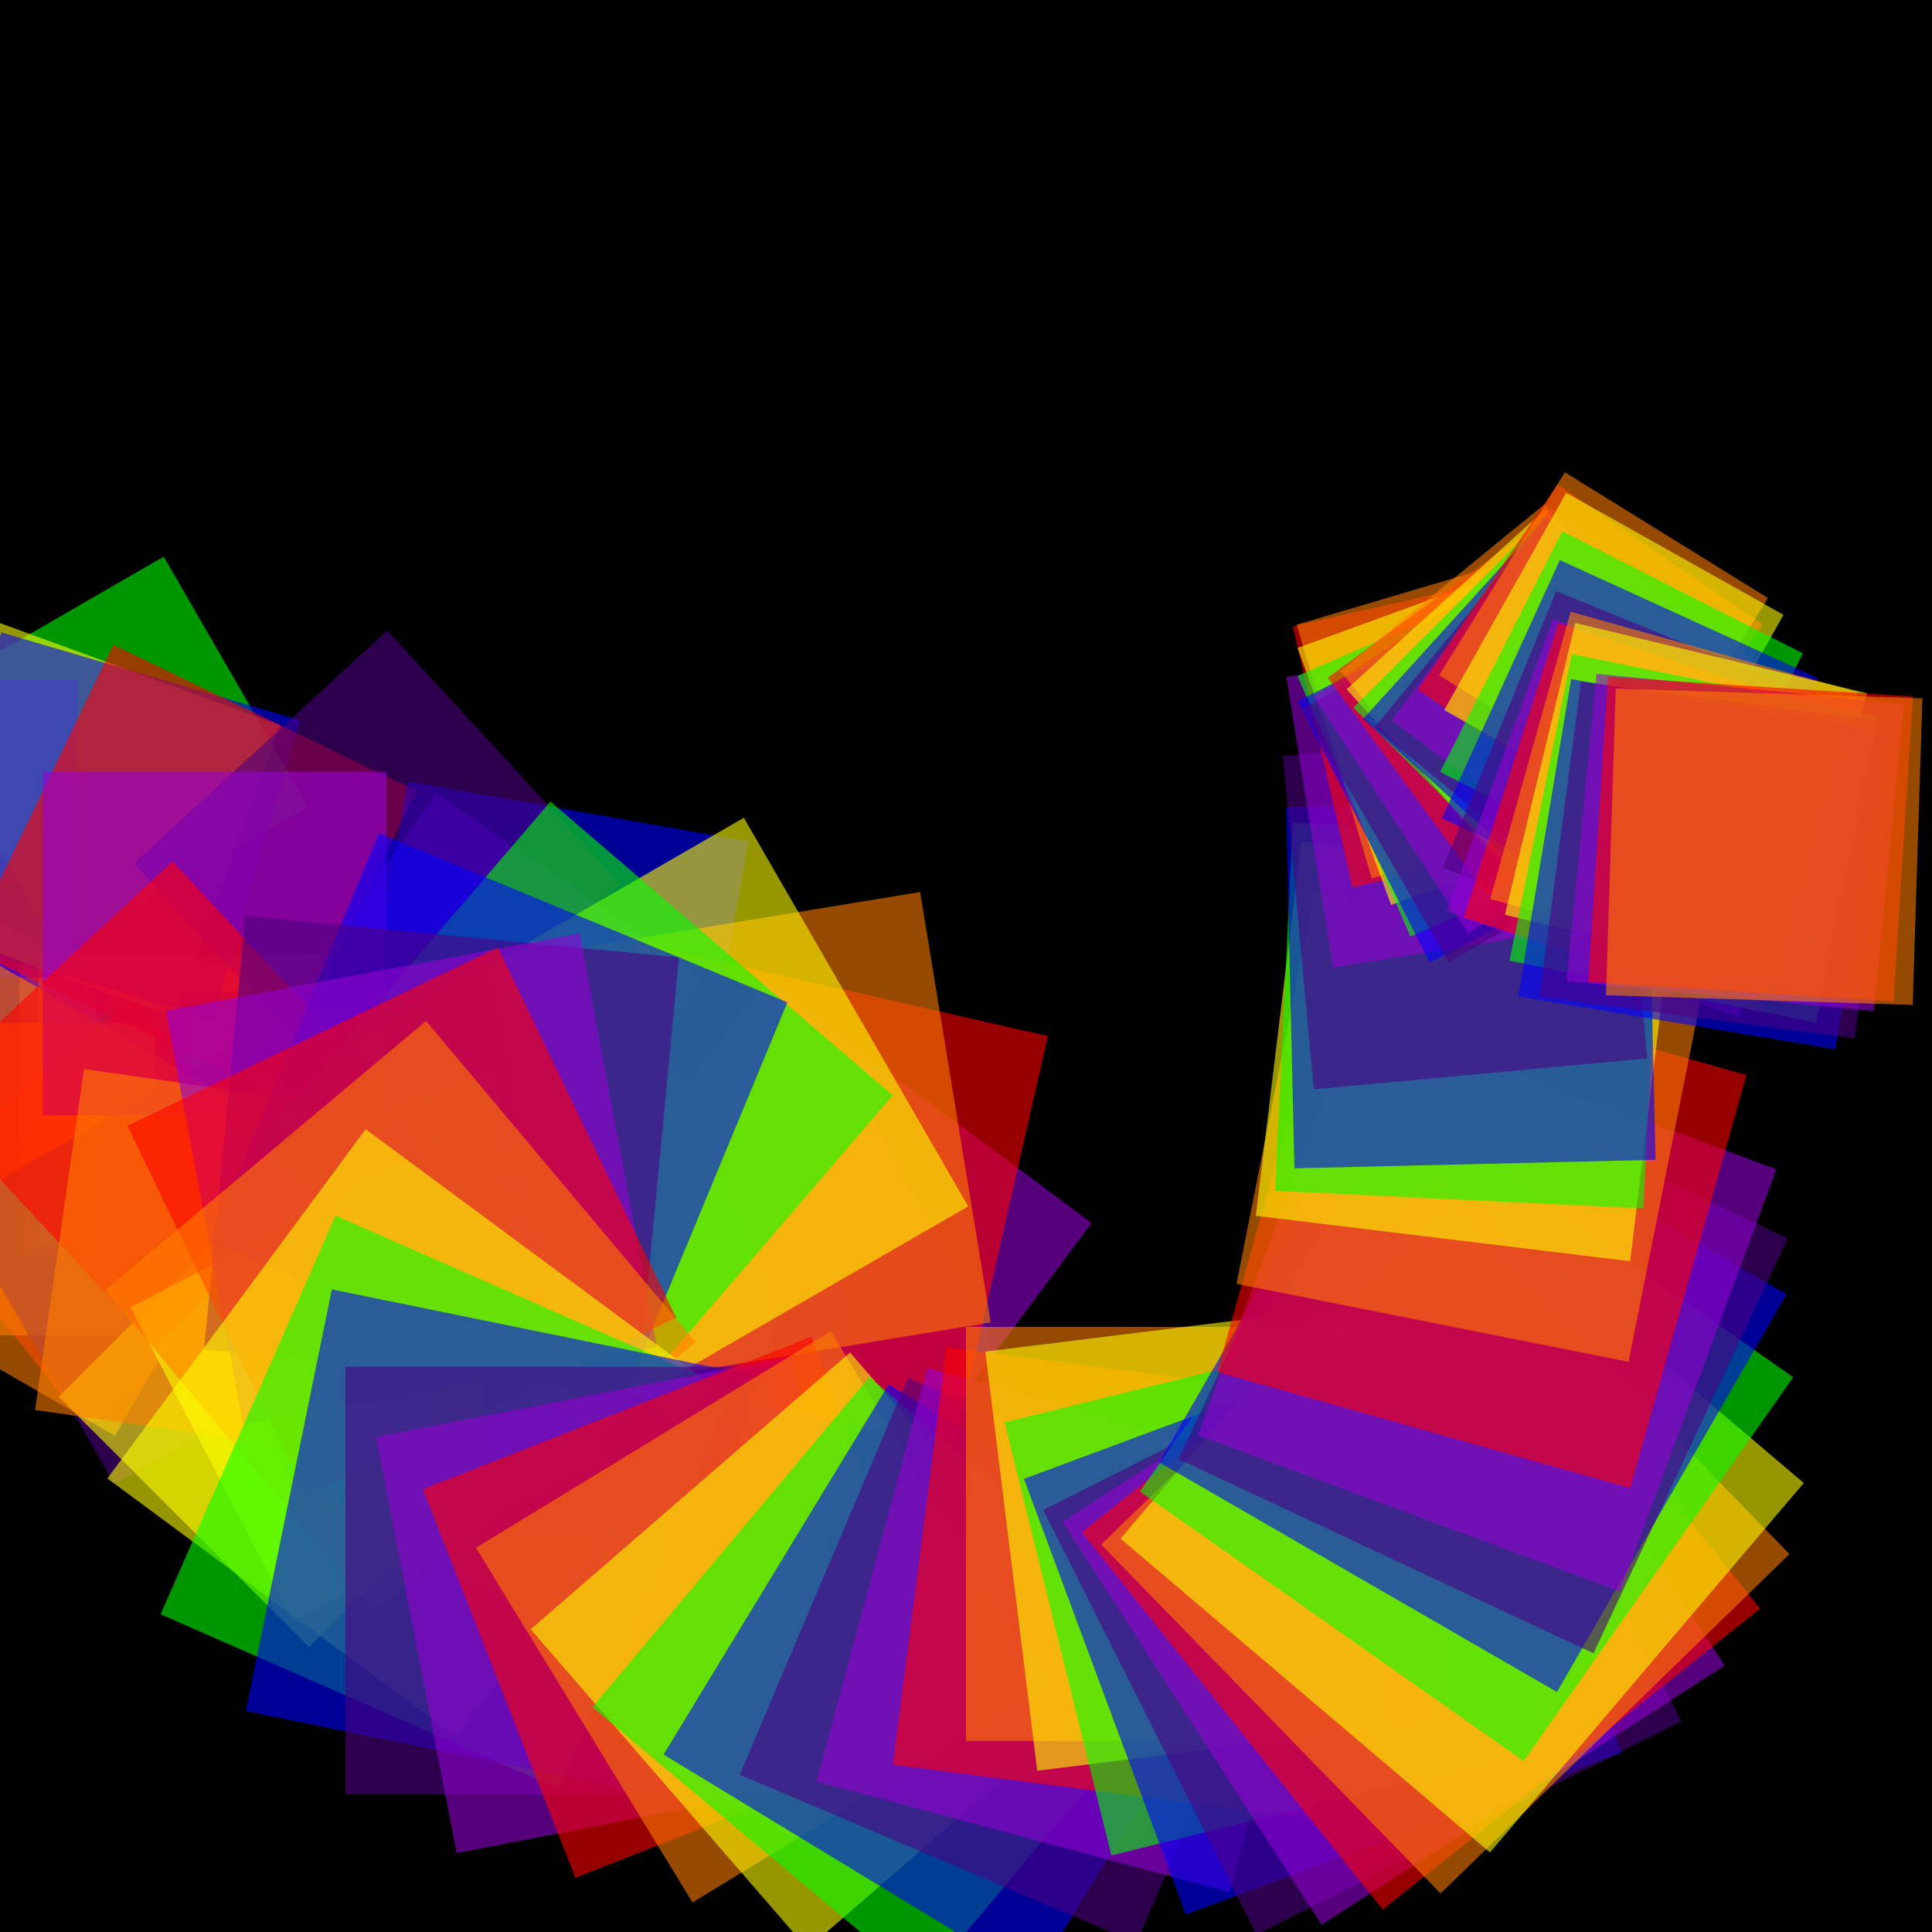<svg version="1.1" xmlns="http://www.w3.org/2000/svg" xmlns:xlink="http://www.w3.org/1999/xlink" width="600" height="600" viewBox="0 0 600 600"><defs/><g transform="scale(1,1)"><g transform="scale(1,1)"><rect fill="rgb(0,0,0)" stroke="none" x="0" y="0" width="600" height="600" fill-opacity="1"/></g><g><g transform="translate(0,300) rotate(Infinity,0,0)"><path fill="rgb(255,0,0)" stroke="none" paint-order="stroke fill markers" d=" M 0 0 L 91.252 0 L 91.252 91.252 L 0 91.252 L 0 0 Z" fill-opacity="0.588"/></g><g transform="translate(6,0)"><g transform="translate(0,298.789) rotate(18000,0,0)"><path fill="rgb(255,127,0)" stroke="none" paint-order="stroke fill markers" d=" M 0 0 L 90.848 0 L 90.848 90.848 L 0 90.848 L 0 0 Z" fill-opacity="0.588"/></g><g transform="translate(6,0)"><g transform="translate(0,296.149) rotate(9000,0,0)"><path fill="rgb(255,255,0)" stroke="none" paint-order="stroke fill markers" d=" M 0 0 L 89.968 0 L 89.968 89.968 L 0 89.968 L 0 0 Z" fill-opacity="0.588"/></g><g transform="translate(6,0)"><g transform="translate(0,295.481) rotate(6000,0,0)"><path fill="rgb(0,255,0)" stroke="none" paint-order="stroke fill markers" d=" M 0 0 L 89.746 0 L 89.746 89.746 L 0 89.746 L 0 0 Z" fill-opacity="0.588"/></g><g transform="translate(6,0)"><g transform="translate(0,303.595) rotate(4500,0,0)"><path fill="rgb(0,0,255)" stroke="none" paint-order="stroke fill markers" d=" M 0 0 L 92.451 0 L 92.451 92.451 L 0 92.451 L 0 0 Z" fill-opacity="0.588"/></g><g transform="translate(6,0)"><g transform="translate(0,307.972) rotate(3600,0,0)"><path fill="rgb(75,0,130)" stroke="none" paint-order="stroke fill markers" d=" M 0 0 L 93.909 0 L 93.909 93.909 L 0 93.909 L 0 0 Z" fill-opacity="0.588"/></g><g transform="translate(6,0)"><g transform="translate(0,306.954) rotate(3000,0,0)"><path fill="rgb(148,0,211)" stroke="none" paint-order="stroke fill markers" d=" M 0 0 L 93.57 0 L 93.57 93.57 L 0 93.57 L 0 0 Z" fill-opacity="0.588"/></g><g transform="translate(6,0)"><g transform="translate(0,310.121) rotate(2571.429,0,0)"><path fill="rgb(255,0,0)" stroke="none" paint-order="stroke fill markers" d=" M 0 0 L 94.626 0 L 94.626 94.626 L 0 94.626 L 0 0 Z" fill-opacity="0.588"/></g><g transform="translate(6,0)"><g transform="translate(0,317.619) rotate(2250,0,0)"><path fill="rgb(255,127,0)" stroke="none" paint-order="stroke fill markers" d=" M 0 0 L 97.125 0 L 97.125 97.125 L 0 97.125 L 0 0 Z" fill-opacity="0.588"/></g><g transform="translate(6,0)"><g transform="translate(0,315.929) rotate(2000,0,0)"><path fill="rgb(255,255,0)" stroke="none" paint-order="stroke fill markers" d=" M 0 0 L 96.562 0 L 96.562 96.562 L 0 96.562 L 0 0 Z" fill-opacity="0.588"/></g><g transform="translate(6,0)"><g transform="translate(0,312.349) rotate(1800,0,0)"><path fill="rgb(0,255,0)" stroke="none" paint-order="stroke fill markers" d=" M 0 0 L 95.369 0 L 95.369 95.369 L 0 95.369 L 0 0 Z" fill-opacity="0.588"/></g><g transform="translate(6,0)"><g transform="translate(0,316.523) rotate(1636.364,0,0)"><path fill="rgb(0,0,255)" stroke="none" paint-order="stroke fill markers" d=" M 0 0 L 96.76 0 L 96.76 96.76 L 0 96.76 L 0 0 Z" fill-opacity="0.588"/></g><g transform="translate(6,0)"><g transform="translate(0,324.88) rotate(1500,0,0)"><path fill="rgb(75,0,130)" stroke="none" paint-order="stroke fill markers" d=" M 0 0 L 99.545 0 L 99.545 99.545 L 0 99.545 L 0 0 Z" fill-opacity="0.588"/></g><g transform="translate(6,0)"><g transform="translate(0,329.537) rotate(1384.615,0,0)"><path fill="rgb(148,0,211)" stroke="none" paint-order="stroke fill markers" d=" M 0 0 L 101.098 0 L 101.098 101.098 L 0 101.098 L 0 0 Z" fill-opacity="0.588"/></g><g transform="translate(6,0)"><g transform="translate(0,339.745) rotate(1285.714,0,0)"><path fill="rgb(255,0,0)" stroke="none" paint-order="stroke fill markers" d=" M 0 0 L 104.5 0 L 104.5 104.5 L 0 104.5 L 0 0 Z" fill-opacity="0.588"/></g><g transform="translate(6,0)"><g transform="translate(0,351.883) rotate(1200,0,0)"><path fill="rgb(255,127,0)" stroke="none" paint-order="stroke fill markers" d=" M 0 0 L 108.546 0 L 108.546 108.546 L 0 108.546 L 0 0 Z" fill-opacity="0.588"/></g><g transform="translate(6,0)"><g transform="translate(0,356.042) rotate(1125,0,0)"><path fill="rgb(255,255,0)" stroke="none" paint-order="stroke fill markers" d=" M 0 0 L 109.933 0 L 109.933 109.933 L 0 109.933 L 0 0 Z" fill-opacity="0.588"/></g><g transform="translate(6,0)"><g transform="translate(0,351.727) rotate(1058.824,0,0)"><path fill="rgb(0,255,0)" stroke="none" paint-order="stroke fill markers" d=" M 0 0 L 108.494 0 L 108.494 108.494 L 0 108.494 L 0 0 Z" fill-opacity="0.588"/></g><g transform="translate(6,0)"><g transform="translate(0,348.424) rotate(1000,0,0)"><path fill="rgb(0,0,255)" stroke="none" paint-order="stroke fill markers" d=" M 0 0 L 107.393 0 L 107.393 107.393 L 0 107.393 L 0 0 Z" fill-opacity="0.588"/></g><g transform="translate(6,0)"><g transform="translate(0,346.763) rotate(947.368,0,0)"><path fill="rgb(75,0,130)" stroke="none" paint-order="stroke fill markers" d=" M 0 0 L 106.84 0 L 106.84 106.84 L 0 106.84 L 0 0 Z" fill-opacity="0.588"/></g><g transform="translate(6,0)"><g transform="translate(0,346.359) rotate(900,0,0)"><path fill="rgb(148,0,211)" stroke="none" paint-order="stroke fill markers" d=" M 0 0 L 106.705 0 L 106.705 106.705 L 0 106.705 L 0 0 Z" fill-opacity="0.588"/></g><g transform="translate(6,0)"><g transform="translate(0,345.536) rotate(857.143,0,0)"><path fill="rgb(255,0,0)" stroke="none" paint-order="stroke fill markers" d=" M 0 0 L 106.431 0 L 106.431 106.431 L 0 106.431 L 0 0 Z" fill-opacity="0.588"/></g><g transform="translate(6,0)"><g transform="translate(0,347.208) rotate(818.182,0,0)"><path fill="rgb(255,127,0)" stroke="none" paint-order="stroke fill markers" d=" M 0 0 L 106.988 0 L 106.988 106.988 L 0 106.988 L 0 0 Z" fill-opacity="0.588"/></g><g transform="translate(6,0)"><g transform="translate(0,355.484) rotate(782.609,0,0)"><path fill="rgb(255,255,0)" stroke="none" paint-order="stroke fill markers" d=" M 0 0 L 109.747 0 L 109.747 109.747 L 0 109.747 L 0 0 Z" fill-opacity="0.588"/></g><g transform="translate(6,0)"><g transform="translate(0,360.985) rotate(750,0,0)"><path fill="rgb(0,255,0)" stroke="none" paint-order="stroke fill markers" d=" M 0 0 L 111.58 0 L 111.58 111.58 L 0 111.58 L 0 0 Z" fill-opacity="0.588"/></g><g transform="translate(6,0)"><g transform="translate(0,364.452) rotate(720,0,0)"><path fill="rgb(0,0,255)" stroke="none" paint-order="stroke fill markers" d=" M 0 0 L 112.736 0 L 112.736 112.736 L 0 112.736 L 0 0 Z" fill-opacity="0.588"/></g><g transform="translate(6,0)"><g transform="translate(0,380.035) rotate(692.308,0,0)"><path fill="rgb(75,0,130)" stroke="none" paint-order="stroke fill markers" d=" M 0 0 L 117.93 0 L 117.93 117.93 L 0 117.93 L 0 0 Z" fill-opacity="0.588"/></g><g transform="translate(6,0)"><g transform="translate(0,405.748) rotate(666.667,0,0)"><path fill="rgb(148,0,211)" stroke="none" paint-order="stroke fill markers" d=" M 0 0 L 126.501 0 L 126.501 126.501 L 0 126.501 L 0 0 Z" fill-opacity="0.588"/></g><g transform="translate(6,0)"><g transform="translate(0,420.718) rotate(642.857,0,0)"><path fill="rgb(255,0,0)" stroke="none" paint-order="stroke fill markers" d=" M 0 0 L 131.491 0 L 131.491 131.491 L 0 131.491 L 0 0 Z" fill-opacity="0.588"/></g><g transform="translate(6,0)"><g transform="translate(0,432.619) rotate(620.69,0,0)"><path fill="rgb(255,127,0)" stroke="none" paint-order="stroke fill markers" d=" M 0 0 L 135.458 0 L 135.458 135.458 L 0 135.458 L 0 0 Z" fill-opacity="0.588"/></g><g transform="translate(6,0)"><g transform="translate(0,444.327) rotate(600,0,0)"><path fill="rgb(255,255,0)" stroke="none" paint-order="stroke fill markers" d=" M 0 0 L 139.361 0 L 139.361 139.361 L 0 139.361 L 0 0 Z" fill-opacity="0.588"/></g><g transform="translate(6,0)"><g transform="translate(0,446.425) rotate(580.645,0,0)"><path fill="rgb(0,255,0)" stroke="none" paint-order="stroke fill markers" d=" M 0 0 L 140.06 0 L 140.06 140.06 L 0 140.06 L 0 0 Z" fill-opacity="0.588"/></g><g transform="translate(6,0)"><g transform="translate(0,438.109) rotate(562.5,0,0)"><path fill="rgb(0,0,255)" stroke="none" paint-order="stroke fill markers" d=" M 0 0 L 137.288 0 L 137.288 137.288 L 0 137.288 L 0 0 Z" fill-opacity="0.588"/></g><g transform="translate(6,0)"><g transform="translate(0,431.943) rotate(545.455,0,0)"><path fill="rgb(75,0,130)" stroke="none" paint-order="stroke fill markers" d=" M 0 0 L 135.233 0 L 135.233 135.233 L 0 135.233 L 0 0 Z" fill-opacity="0.588"/></g><g transform="translate(6,0)"><g transform="translate(0,418.352) rotate(529.412,0,0)"><path fill="rgb(148,0,211)" stroke="none" paint-order="stroke fill markers" d=" M 0 0 L 130.703 0 L 130.703 130.703 L 0 130.703 L 0 0 Z" fill-opacity="0.588"/></g><g transform="translate(6,0)"><g transform="translate(0,409.256) rotate(514.286,0,0)"><path fill="rgb(255,0,0)" stroke="none" paint-order="stroke fill markers" d=" M 0 0 L 127.671 0 L 127.671 127.671 L 0 127.671 L 0 0 Z" fill-opacity="0.588"/></g><g transform="translate(6,0)"><g transform="translate(0,416.797) rotate(500,0,0)"><path fill="rgb(255,127,0)" stroke="none" paint-order="stroke fill markers" d=" M 0 0 L 130.184 0 L 130.184 130.184 L 0 130.184 L 0 0 Z" fill-opacity="0.588"/></g><g transform="translate(6,0)"><g transform="translate(0,430.901) rotate(486.486,0,0)"><path fill="rgb(255,255,0)" stroke="none" paint-order="stroke fill markers" d=" M 0 0 L 134.886 0 L 134.886 134.886 L 0 134.886 L 0 0 Z" fill-opacity="0.588"/></g><g transform="translate(6,0)"><g transform="translate(0,431.836) rotate(473.684,0,0)"><path fill="rgb(0,255,0)" stroke="none" paint-order="stroke fill markers" d=" M 0 0 L 135.197 0 L 135.197 135.197 L 0 135.197 L 0 0 Z" fill-opacity="0.588"/></g><g transform="translate(6,0)"><g transform="translate(0,427.168) rotate(461.538,0,0)"><path fill="rgb(0,0,255)" stroke="none" paint-order="stroke fill markers" d=" M 0 0 L 133.641 0 L 133.641 133.641 L 0 133.641 L 0 0 Z" fill-opacity="0.588"/></g><g transform="translate(6,0)"><g transform="translate(0,424.455) rotate(450,0,0)"><path fill="rgb(75,0,130)" stroke="none" paint-order="stroke fill markers" d=" M 0 0 L 132.737 0 L 132.737 132.737 L 0 132.737 L 0 0 Z" fill-opacity="0.588"/></g><g transform="translate(6,0)"><g transform="translate(0,421.194) rotate(439.024,0,0)"><path fill="rgb(148,0,211)" stroke="none" paint-order="stroke fill markers" d=" M 0 0 L 131.65 0 L 131.65 131.65 L 0 131.65 L 0 0 Z" fill-opacity="0.588"/></g><g transform="translate(6,0)"><g transform="translate(0,415.134) rotate(428.571,0,0)"><path fill="rgb(255,0,0)" stroke="none" paint-order="stroke fill markers" d=" M 0 0 L 129.63 0 L 129.63 129.63 L 0 129.63 L 0 0 Z" fill-opacity="0.588"/></g><g transform="translate(6,0)"><g transform="translate(0,413.436) rotate(418.605,0,0)"><path fill="rgb(255,127,0)" stroke="none" paint-order="stroke fill markers" d=" M 0 0 L 129.064 0 L 129.064 129.064 L 0 129.064 L 0 0 Z" fill-opacity="0.588"/></g><g transform="translate(6,0)"><g transform="translate(0,420.033) rotate(409.091,0,0)"><path fill="rgb(255,255,0)" stroke="none" paint-order="stroke fill markers" d=" M 0 0 L 131.263 0 L 131.263 131.263 L 0 131.263 L 0 0 Z" fill-opacity="0.588"/></g><g transform="translate(6,0)"><g transform="translate(0,427.676) rotate(400,0,0)"><path fill="rgb(0,255,0)" stroke="none" paint-order="stroke fill markers" d=" M 0 0 L 133.811 0 L 133.811 133.811 L 0 133.811 L 0 0 Z" fill-opacity="0.588"/></g><g transform="translate(6,0)"><g transform="translate(0,429.913) rotate(391.304,0,0)"><path fill="rgb(0,0,255)" stroke="none" paint-order="stroke fill markers" d=" M 0 0 L 134.556 0 L 134.556 134.556 L 0 134.556 L 0 0 Z" fill-opacity="0.588"/></g><g transform="translate(6,0)"><g transform="translate(0,427.89) rotate(382.979,0,0)"><path fill="rgb(75,0,130)" stroke="none" paint-order="stroke fill markers" d=" M 0 0 L 133.882 0 L 133.882 133.882 L 0 133.882 L 0 0 Z" fill-opacity="0.588"/></g><g transform="translate(6,0)"><g transform="translate(0,424.91) rotate(375,0,0)"><path fill="rgb(148,0,211)" stroke="none" paint-order="stroke fill markers" d=" M 0 0 L 132.889 0 L 132.889 132.889 L 0 132.889 L 0 0 Z" fill-opacity="0.588"/></g><g transform="translate(6,0)"><g transform="translate(0,418.396) rotate(367.347,0,0)"><path fill="rgb(255,0,0)" stroke="none" paint-order="stroke fill markers" d=" M 0 0 L 130.717 0 L 130.717 130.717 L 0 130.717 L 0 0 Z" fill-opacity="0.588"/></g><g transform="translate(6,0)"><g transform="translate(0,412.064) rotate(360,0,0)"><path fill="rgb(255,127,0)" stroke="none" paint-order="stroke fill markers" d=" M 0 0 L 128.607 0 L 128.607 128.607 L 0 128.607 L 0 0 Z" fill-opacity="0.588"/></g><g transform="translate(6,0)"><g transform="translate(0,419.74) rotate(352.941,0,0)"><path fill="rgb(255,255,0)" stroke="none" paint-order="stroke fill markers" d=" M 0 0 L 131.165 0 L 131.165 131.165 L 0 131.165 L 0 0 Z" fill-opacity="0.588"/></g><g transform="translate(6,0)"><g transform="translate(0,441.737) rotate(346.154,0,0)"><path fill="rgb(0,255,0)" stroke="none" paint-order="stroke fill markers" d=" M 0 0 L 138.498 0 L 138.498 138.498 L 0 138.498 L 0 0 Z" fill-opacity="0.588"/></g><g transform="translate(6,0)"><g transform="translate(0,459.281) rotate(339.623,0,0)"><path fill="rgb(0,0,255)" stroke="none" paint-order="stroke fill markers" d=" M 0 0 L 144.346 0 L 144.346 144.346 L 0 144.346 L 0 0 Z" fill-opacity="0.588"/></g><g transform="translate(6,0)"><g transform="translate(0,468.923) rotate(333.333,0,0)"><path fill="rgb(75,0,130)" stroke="none" paint-order="stroke fill markers" d=" M 0 0 L 147.56 0 L 147.56 147.56 L 0 147.56 L 0 0 Z" fill-opacity="0.588"/></g><g transform="translate(6,0)"><g transform="translate(0,472.588) rotate(327.273,0,0)"><path fill="rgb(148,0,211)" stroke="none" paint-order="stroke fill markers" d=" M 0 0 L 148.781 0 L 148.781 148.781 L 0 148.781 L 0 0 Z" fill-opacity="0.588"/></g><g transform="translate(6,0)"><g transform="translate(0,475.865) rotate(321.429,0,0)"><path fill="rgb(255,0,0)" stroke="none" paint-order="stroke fill markers" d=" M 0 0 L 149.874 0 L 149.874 149.874 L 0 149.874 L 0 0 Z" fill-opacity="0.588"/></g><g transform="translate(6,0)"><g transform="translate(0,479.684) rotate(315.789,0,0)"><path fill="rgb(255,127,0)" stroke="none" paint-order="stroke fill markers" d=" M 0 0 L 151.147 0 L 151.147 151.147 L 0 151.147 L 0 0 Z" fill-opacity="0.588"/></g><g transform="translate(6,0)"><g transform="translate(0,477.837) rotate(310.345,0,0)"><path fill="rgb(255,255,0)" stroke="none" paint-order="stroke fill markers" d=" M 0 0 L 150.531 0 L 150.531 150.531 L 0 150.531 L 0 0 Z" fill-opacity="0.588"/></g><g transform="translate(6,0)"><g transform="translate(0,463.191) rotate(305.085,0,0)"><path fill="rgb(0,255,0)" stroke="none" paint-order="stroke fill markers" d=" M 0 0 L 145.649 0 L 145.649 145.649 L 0 145.649 L 0 0 Z" fill-opacity="0.588"/></g><g transform="translate(6,0)"><g transform="translate(0,454.142) rotate(300,0,0)"><path fill="rgb(0,0,255)" stroke="none" paint-order="stroke fill markers" d=" M 0 0 L 142.633 0 L 142.633 142.633 L 0 142.633 L 0 0 Z" fill-opacity="0.588"/></g><g transform="translate(6,0)"><g transform="translate(0,453.128) rotate(295.082,0,0)"><path fill="rgb(75,0,130)" stroke="none" paint-order="stroke fill markers" d=" M 0 0 L 142.295 0 L 142.295 142.295 L 0 142.295 L 0 0 Z" fill-opacity="0.588"/></g><g transform="translate(6,0)"><g transform="translate(0,445.682) rotate(290.323,0,0)"><path fill="rgb(148,0,211)" stroke="none" paint-order="stroke fill markers" d=" M 0 0 L 139.813 0 L 139.813 139.813 L 0 139.813 L 0 0 Z" fill-opacity="0.588"/></g><g transform="translate(6,0)"><g transform="translate(0,426.055) rotate(285.714,0,0)"><path fill="rgb(255,0,0)" stroke="none" paint-order="stroke fill markers" d=" M 0 0 L 133.27 0 L 133.27 133.27 L 0 133.27 L 0 0 Z" fill-opacity="0.588"/></g><g transform="translate(6,0)"><g transform="translate(0,398.701) rotate(281.25,0,0)"><path fill="rgb(255,127,0)" stroke="none" paint-order="stroke fill markers" d=" M 0 0 L 124.152 0 L 124.152 124.152 L 0 124.152 L 0 0 Z" fill-opacity="0.588"/></g><g transform="translate(6,0)"><g transform="translate(0,377.575) rotate(276.923,0,0)"><path fill="rgb(255,255,0)" stroke="none" paint-order="stroke fill markers" d=" M 0 0 L 117.11 0 L 117.11 117.11 L 0 117.11 L 0 0 Z" fill-opacity="0.588"/></g><g transform="translate(6,0)"><g transform="translate(0,369.843) rotate(272.727,0,0)"><path fill="rgb(0,255,0)" stroke="none" paint-order="stroke fill markers" d=" M 0 0 L 114.533 0 L 114.533 114.533 L 0 114.533 L 0 0 Z" fill-opacity="0.588"/></g><g transform="translate(6,0)"><g transform="translate(0,362.825) rotate(268.657,0,0)"><path fill="rgb(0,0,255)" stroke="none" paint-order="stroke fill markers" d=" M 0 0 L 112.194 0 L 112.194 112.194 L 0 112.194 L 0 0 Z" fill-opacity="0.588"/></g><g transform="translate(6,0)"><g transform="translate(0,338.294) rotate(264.706,0,0)"><path fill="rgb(75,0,130)" stroke="none" paint-order="stroke fill markers" d=" M 0 0 L 104.017 0 L 104.017 104.017 L 0 104.017 L 0 0 Z" fill-opacity="0.588"/></g><g transform="translate(6,0)"><g transform="translate(0,300.488) rotate(260.87,0,0)"><path fill="rgb(148,0,211)" stroke="none" paint-order="stroke fill markers" d=" M 0 0 L 91.415 0 L 91.415 91.415 L 0 91.415 L 0 0 Z" fill-opacity="0.588"/></g><g transform="translate(6,0)"><g transform="translate(0,275.58) rotate(257.143,0,0)"><path fill="rgb(255,0,0)" stroke="none" paint-order="stroke fill markers" d=" M 0 0 L 83.112 0 L 83.112 83.112 L 0 83.112 L 0 0 Z" fill-opacity="0.588"/></g><g transform="translate(6,0)"><g transform="translate(0,272.814) rotate(253.521,0,0)"><path fill="rgb(255,127,0)" stroke="none" paint-order="stroke fill markers" d=" M 0 0 L 82.19 0 L 82.19 82.19 L 0 82.19 L 0 0 Z" fill-opacity="0.588"/></g><g transform="translate(6,0)"><g transform="translate(0,281.031) rotate(250,0,0)"><path fill="rgb(255,255,0)" stroke="none" paint-order="stroke fill markers" d=" M 0 0 L 84.929 0 L 84.929 84.929 L 0 84.929 L 0 0 Z" fill-opacity="0.588"/></g><g transform="translate(6,0)"><g transform="translate(0,290.861) rotate(246.575,0,0)"><path fill="rgb(0,255,0)" stroke="none" paint-order="stroke fill markers" d=" M 0 0 L 88.206 0 L 88.206 88.206 L 0 88.206 L 0 0 Z" fill-opacity="0.588"/></g><g transform="translate(6,0)"><g transform="translate(0,298.875) rotate(243.243,0,0)"><path fill="rgb(0,0,255)" stroke="none" paint-order="stroke fill markers" d=" M 0 0 L 90.877 0 L 90.877 90.877 L 0 90.877 L 0 0 Z" fill-opacity="0.588"/></g><g transform="translate(6,0)"><g transform="translate(0,298.846) rotate(240,0,0)"><path fill="rgb(75,0,130)" stroke="none" paint-order="stroke fill markers" d=" M 0 0 L 90.867 0 L 90.867 90.867 L 0 90.867 L 0 0 Z" fill-opacity="0.588"/></g><g transform="translate(6,0)"><g transform="translate(0,289.877) rotate(236.842,0,0)"><path fill="rgb(148,0,211)" stroke="none" paint-order="stroke fill markers" d=" M 0 0 L 87.878 0 L 87.878 87.878 L 0 87.878 L 0 0 Z" fill-opacity="0.588"/></g><g transform="translate(6,0)"><g transform="translate(0,278.206) rotate(233.766,0,0)"><path fill="rgb(255,0,0)" stroke="none" paint-order="stroke fill markers" d=" M 0 0 L 83.987 0 L 83.987 83.987 L 0 83.987 L 0 0 Z" fill-opacity="0.588"/></g><g transform="translate(6,0)"><g transform="translate(0,271.772) rotate(230.769,0,0)"><path fill="rgb(255,127,0)" stroke="none" paint-order="stroke fill markers" d=" M 0 0 L 81.843 0 L 81.843 81.843 L 0 81.843 L 0 0 Z" fill-opacity="0.588"/></g><g transform="translate(6,0)"><g transform="translate(0,275.682) rotate(227.848,0,0)"><path fill="rgb(255,255,0)" stroke="none" paint-order="stroke fill markers" d=" M 0 0 L 83.146 0 L 83.146 83.146 L 0 83.146 L 0 0 Z" fill-opacity="0.588"/></g><g transform="translate(6,0)"><g transform="translate(0,279.438) rotate(225,0,0)"><path fill="rgb(0,255,0)" stroke="none" paint-order="stroke fill markers" d=" M 0 0 L 84.398 0 L 84.398 84.398 L 0 84.398 L 0 0 Z" fill-opacity="0.588"/></g><g transform="translate(6,0)"><g transform="translate(0,280.132) rotate(222.222,0,0)"><path fill="rgb(0,0,255)" stroke="none" paint-order="stroke fill markers" d=" M 0 0 L 84.629 0 L 84.629 84.629 L 0 84.629 L 0 0 Z" fill-opacity="0.588"/></g><g transform="translate(6,0)"><g transform="translate(0,279.628) rotate(219.512,0,0)"><path fill="rgb(75,0,130)" stroke="none" paint-order="stroke fill markers" d=" M 0 0 L 84.462 0 L 84.462 84.462 L 0 84.462 L 0 0 Z" fill-opacity="0.588"/></g><g transform="translate(6,0)"><g transform="translate(0,273.083) rotate(216.867,0,0)"><path fill="rgb(148,0,211)" stroke="none" paint-order="stroke fill markers" d=" M 0 0 L 82.28 0 L 82.28 82.28 L 0 82.28 L 0 0 Z" fill-opacity="0.588"/></g><g transform="translate(6,0)"><g transform="translate(0,257.608) rotate(214.286,0,0)"><path fill="rgb(255,0,0)" stroke="none" paint-order="stroke fill markers" d=" M 0 0 L 77.121 0 L 77.121 77.121 L 0 77.121 L 0 0 Z" fill-opacity="0.588"/></g><g transform="translate(6,0)"><g transform="translate(0,248.782) rotate(211.765,0,0)"><path fill="rgb(255,127,0)" stroke="none" paint-order="stroke fill markers" d=" M 0 0 L 74.179 0 L 74.179 74.179 L 0 74.179 L 0 0 Z" fill-opacity="0.588"/></g><g transform="translate(6,0)"><g transform="translate(0,258.417) rotate(209.302,0,0)"><path fill="rgb(255,255,0)" stroke="none" paint-order="stroke fill markers" d=" M 0 0 L 77.391 0 L 77.391 77.391 L 0 77.391 L 0 0 Z" fill-opacity="0.588"/></g><g transform="translate(6,0)"><g transform="translate(0,277.634) rotate(206.897,0,0)"><path fill="rgb(0,255,0)" stroke="none" paint-order="stroke fill markers" d=" M 0 0 L 83.797 0 L 83.797 83.797 L 0 83.797 L 0 0 Z" fill-opacity="0.588"/></g><g transform="translate(6,0)"><g transform="translate(0,290.79) rotate(204.545,0,0)"><path fill="rgb(0,0,255)" stroke="none" paint-order="stroke fill markers" d=" M 0 0 L 88.182 0 L 88.182 88.182 L 0 88.182 L 0 0 Z" fill-opacity="0.588"/></g><g transform="translate(6,0)"><g transform="translate(0,304.519) rotate(202.247,0,0)"><path fill="rgb(75,0,130)" stroke="none" paint-order="stroke fill markers" d=" M 0 0 L 92.758 0 L 92.758 92.758 L 0 92.758 L 0 0 Z" fill-opacity="0.588"/></g><g transform="translate(6,0)"><g transform="translate(0,315.986) rotate(200,0,0)"><path fill="rgb(148,0,211)" stroke="none" paint-order="stroke fill markers" d=" M 0 0 L 96.581 0 L 96.581 96.581 L 0 96.581 L 0 0 Z" fill-opacity="0.588"/></g><g transform="translate(6,0)"><g transform="translate(0,314.316) rotate(197.802,0,0)"><path fill="rgb(255,0,0)" stroke="none" paint-order="stroke fill markers" d=" M 0 0 L 96.024 0 L 96.024 96.024 L 0 96.024 L 0 0 Z" fill-opacity="0.588"/></g><g transform="translate(6,0)"><g transform="translate(0,304.192) rotate(195.652,0,0)"><path fill="rgb(255,127,0)" stroke="none" paint-order="stroke fill markers" d=" M 0 0 L 92.649 0 L 92.649 92.649 L 0 92.649 L 0 0 Z" fill-opacity="0.588"/></g><g transform="translate(6,0)"><g transform="translate(0,305.934) rotate(193.548,0,0)"><path fill="rgb(255,255,0)" stroke="none" paint-order="stroke fill markers" d=" M 0 0 L 93.23 0 L 93.23 93.23 L 0 93.23 L 0 0 Z" fill-opacity="0.588"/></g><g transform="translate(6,0)"><g transform="translate(0,317.688) rotate(191.489,0,0)"><path fill="rgb(0,255,0)" stroke="none" paint-order="stroke fill markers" d=" M 0 0 L 97.148 0 L 97.148 97.148 L 0 97.148 L 0 0 Z" fill-opacity="0.588"/></g><g transform="translate(6,0)"><g transform="translate(0,325.904) rotate(189.474,0,0)"><path fill="rgb(0,0,255)" stroke="none" paint-order="stroke fill markers" d=" M 0 0 L 99.887 0 L 99.887 99.887 L 0 99.887 L 0 0 Z" fill-opacity="0.588"/></g><g transform="translate(6,0)"><g transform="translate(0,322.479) rotate(187.5,0,0)"><path fill="rgb(75,0,130)" stroke="none" paint-order="stroke fill markers" d=" M 0 0 L 98.745 0 L 98.745 98.745 L 0 98.745 L 0 0 Z" fill-opacity="0.588"/></g><g transform="translate(6,0)"><g transform="translate(0,314.047) rotate(185.567,0,0)"><path fill="rgb(148,0,211)" stroke="none" paint-order="stroke fill markers" d=" M 0 0 L 95.934 0 L 95.934 95.934 L 0 95.934 L 0 0 Z" fill-opacity="0.588"/></g><g transform="translate(6,0)"><g transform="translate(0,311.038) rotate(183.673,0,0)"><path fill="rgb(255,0,0)" stroke="none" paint-order="stroke fill markers" d=" M 0 0 L 94.931 0 L 94.931 94.931 L 0 94.931 L 0 0 Z" fill-opacity="0.588"/></g><g transform="translate(6,0)"><g transform="translate(0,312.104) rotate(181.818,0,0)"><path fill="rgb(255,127,0)" stroke="none" paint-order="stroke fill markers" d=" M 0 0 L 95.287 0 L 95.287 95.287 L 0 95.287 L 0 0 Z" fill-opacity="0.588"/></g><g transform="translate(6,0)"/></g></g></g></g></g></g></g></g></g></g></g></g></g></g></g></g></g></g></g></g></g></g></g></g></g></g></g></g></g></g></g></g></g></g></g></g></g></g></g></g></g></g></g></g></g></g></g></g></g></g></g></g></g></g></g></g></g></g></g></g></g></g></g></g></g></g></g></g></g></g></g></g></g></g></g></g></g></g></g></g></g></g></g></g></g></g></g></g></g></g></g></g></g></g></g></g></g></g></g></g></g></svg>